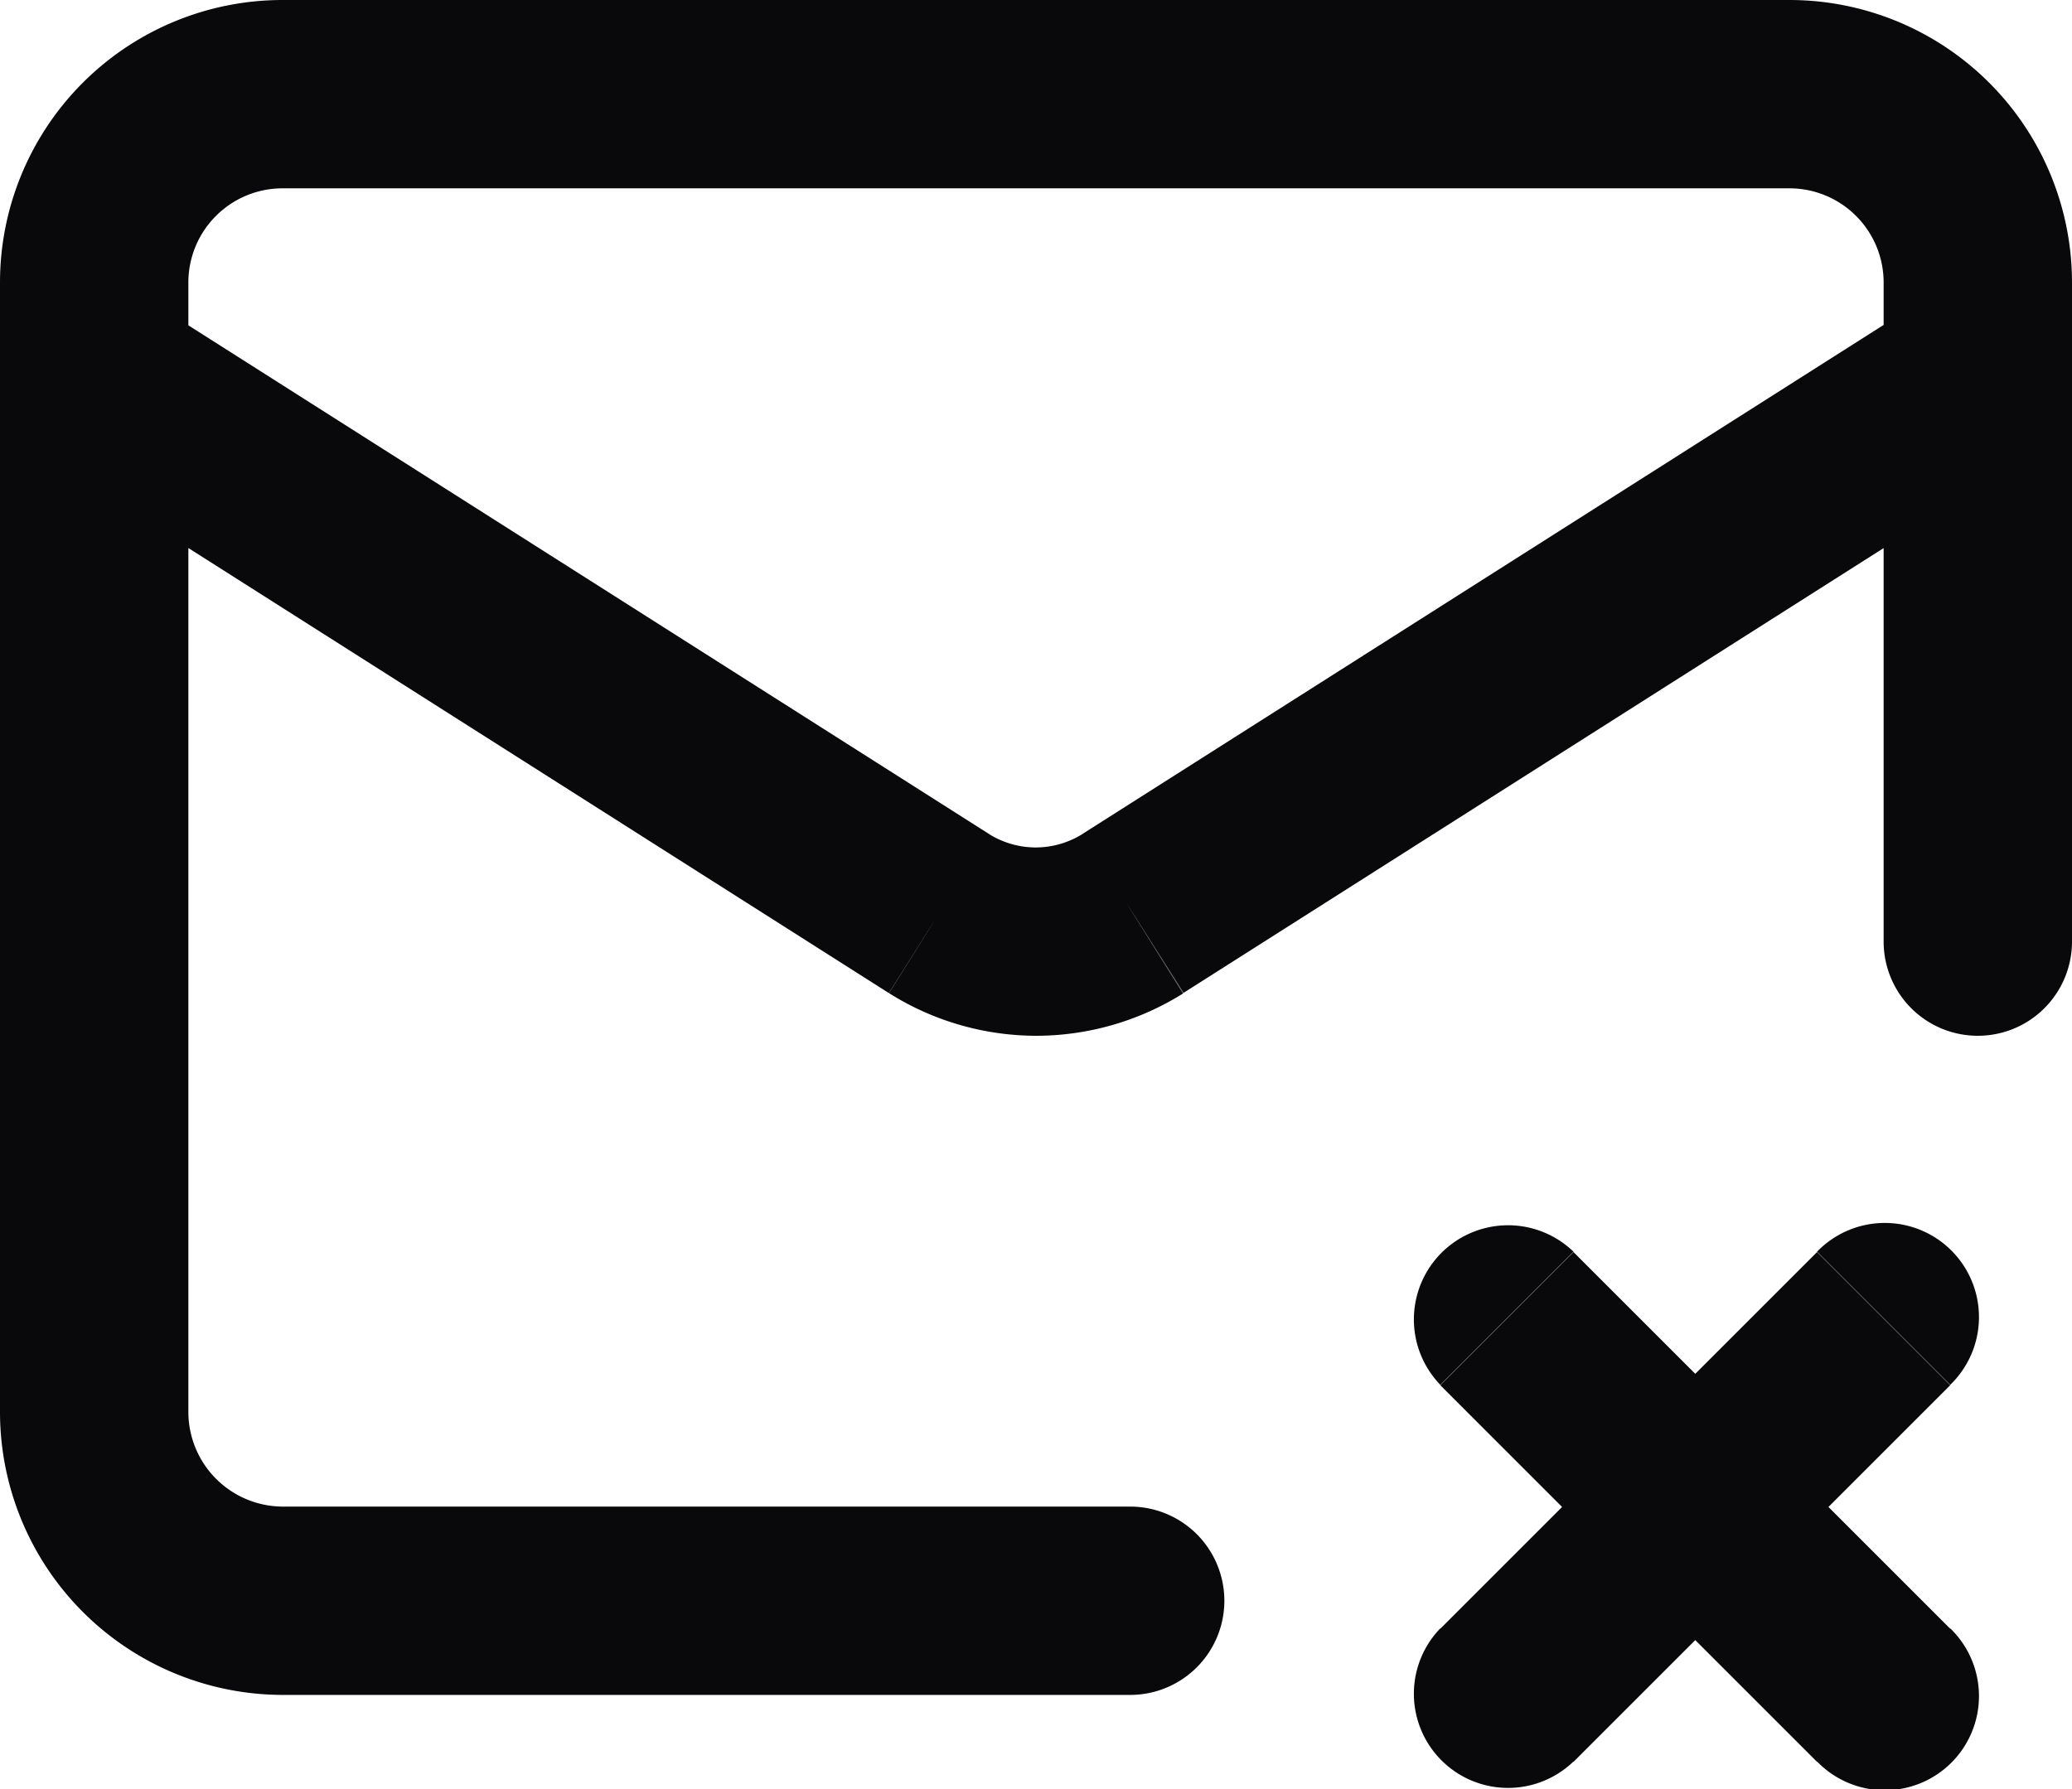 <svg id="mail-x" xmlns="http://www.w3.org/2000/svg" width="22" height="19" viewBox="0 0 22 19">
  <path id="Vector" d="M20,10a1,1,0,0,0,2,0ZM19,1V1ZM3,1V1ZM1,3H1ZM12,18a1,1,0,1,0,0-2ZM21.536,4.844a1,1,0,1,0-1.073-1.688ZM12.03,9.7l.531.847.005,0ZM11,10v0ZM9.97,9.7l-.536.844.005,0ZM1.536,3.156A1,1,0,1,0,.464,4.844ZM16.707,13.293a1,1,0,0,0-1.414,1.414Zm2.586,5.414a1,1,0,1,0,1.414-1.414Zm1.414-4a1,1,0,1,0-1.414-1.414Zm-5.414,2.586a1,1,0,0,0,1.414,1.414ZM22,10V3H20v7Zm0-7A3,3,0,0,0,21.121.879L19.707,2.293A1,1,0,0,1,20,3ZM21.121.879A3,3,0,0,0,19,0V2a1,1,0,0,1,.707.293ZM19,0H3V2H19ZM3,0A3,3,0,0,0,.879.879L2.293,2.293A1,1,0,0,1,3,2ZM.879.879A3,3,0,0,0,0,3H2a1,1,0,0,1,.293-.707ZM0,3V15H2V3ZM0,15a3.006,3.006,0,0,0,3,3V16a1.006,1.006,0,0,1-1-1Zm3,3h9V16H3ZM20.464,3.156l-8.97,5.7,1.073,1.688,8.97-5.7ZM11.5,8.853A.94.94,0,0,1,11,9v2a2.94,2.94,0,0,0,1.561-.449ZM11,9a.94.94,0,0,1-.5-.143L9.439,10.547A2.94,2.94,0,0,0,11,11Zm-.494-.14-8.97-5.7L.464,4.844l8.97,5.7Zm4.787,5.851,4,4,1.414-1.414-4-4Zm4-1.414-4,4,1.414,1.414,4-4Z" transform="translate(0)" fill="#09090b"/>
</svg>
